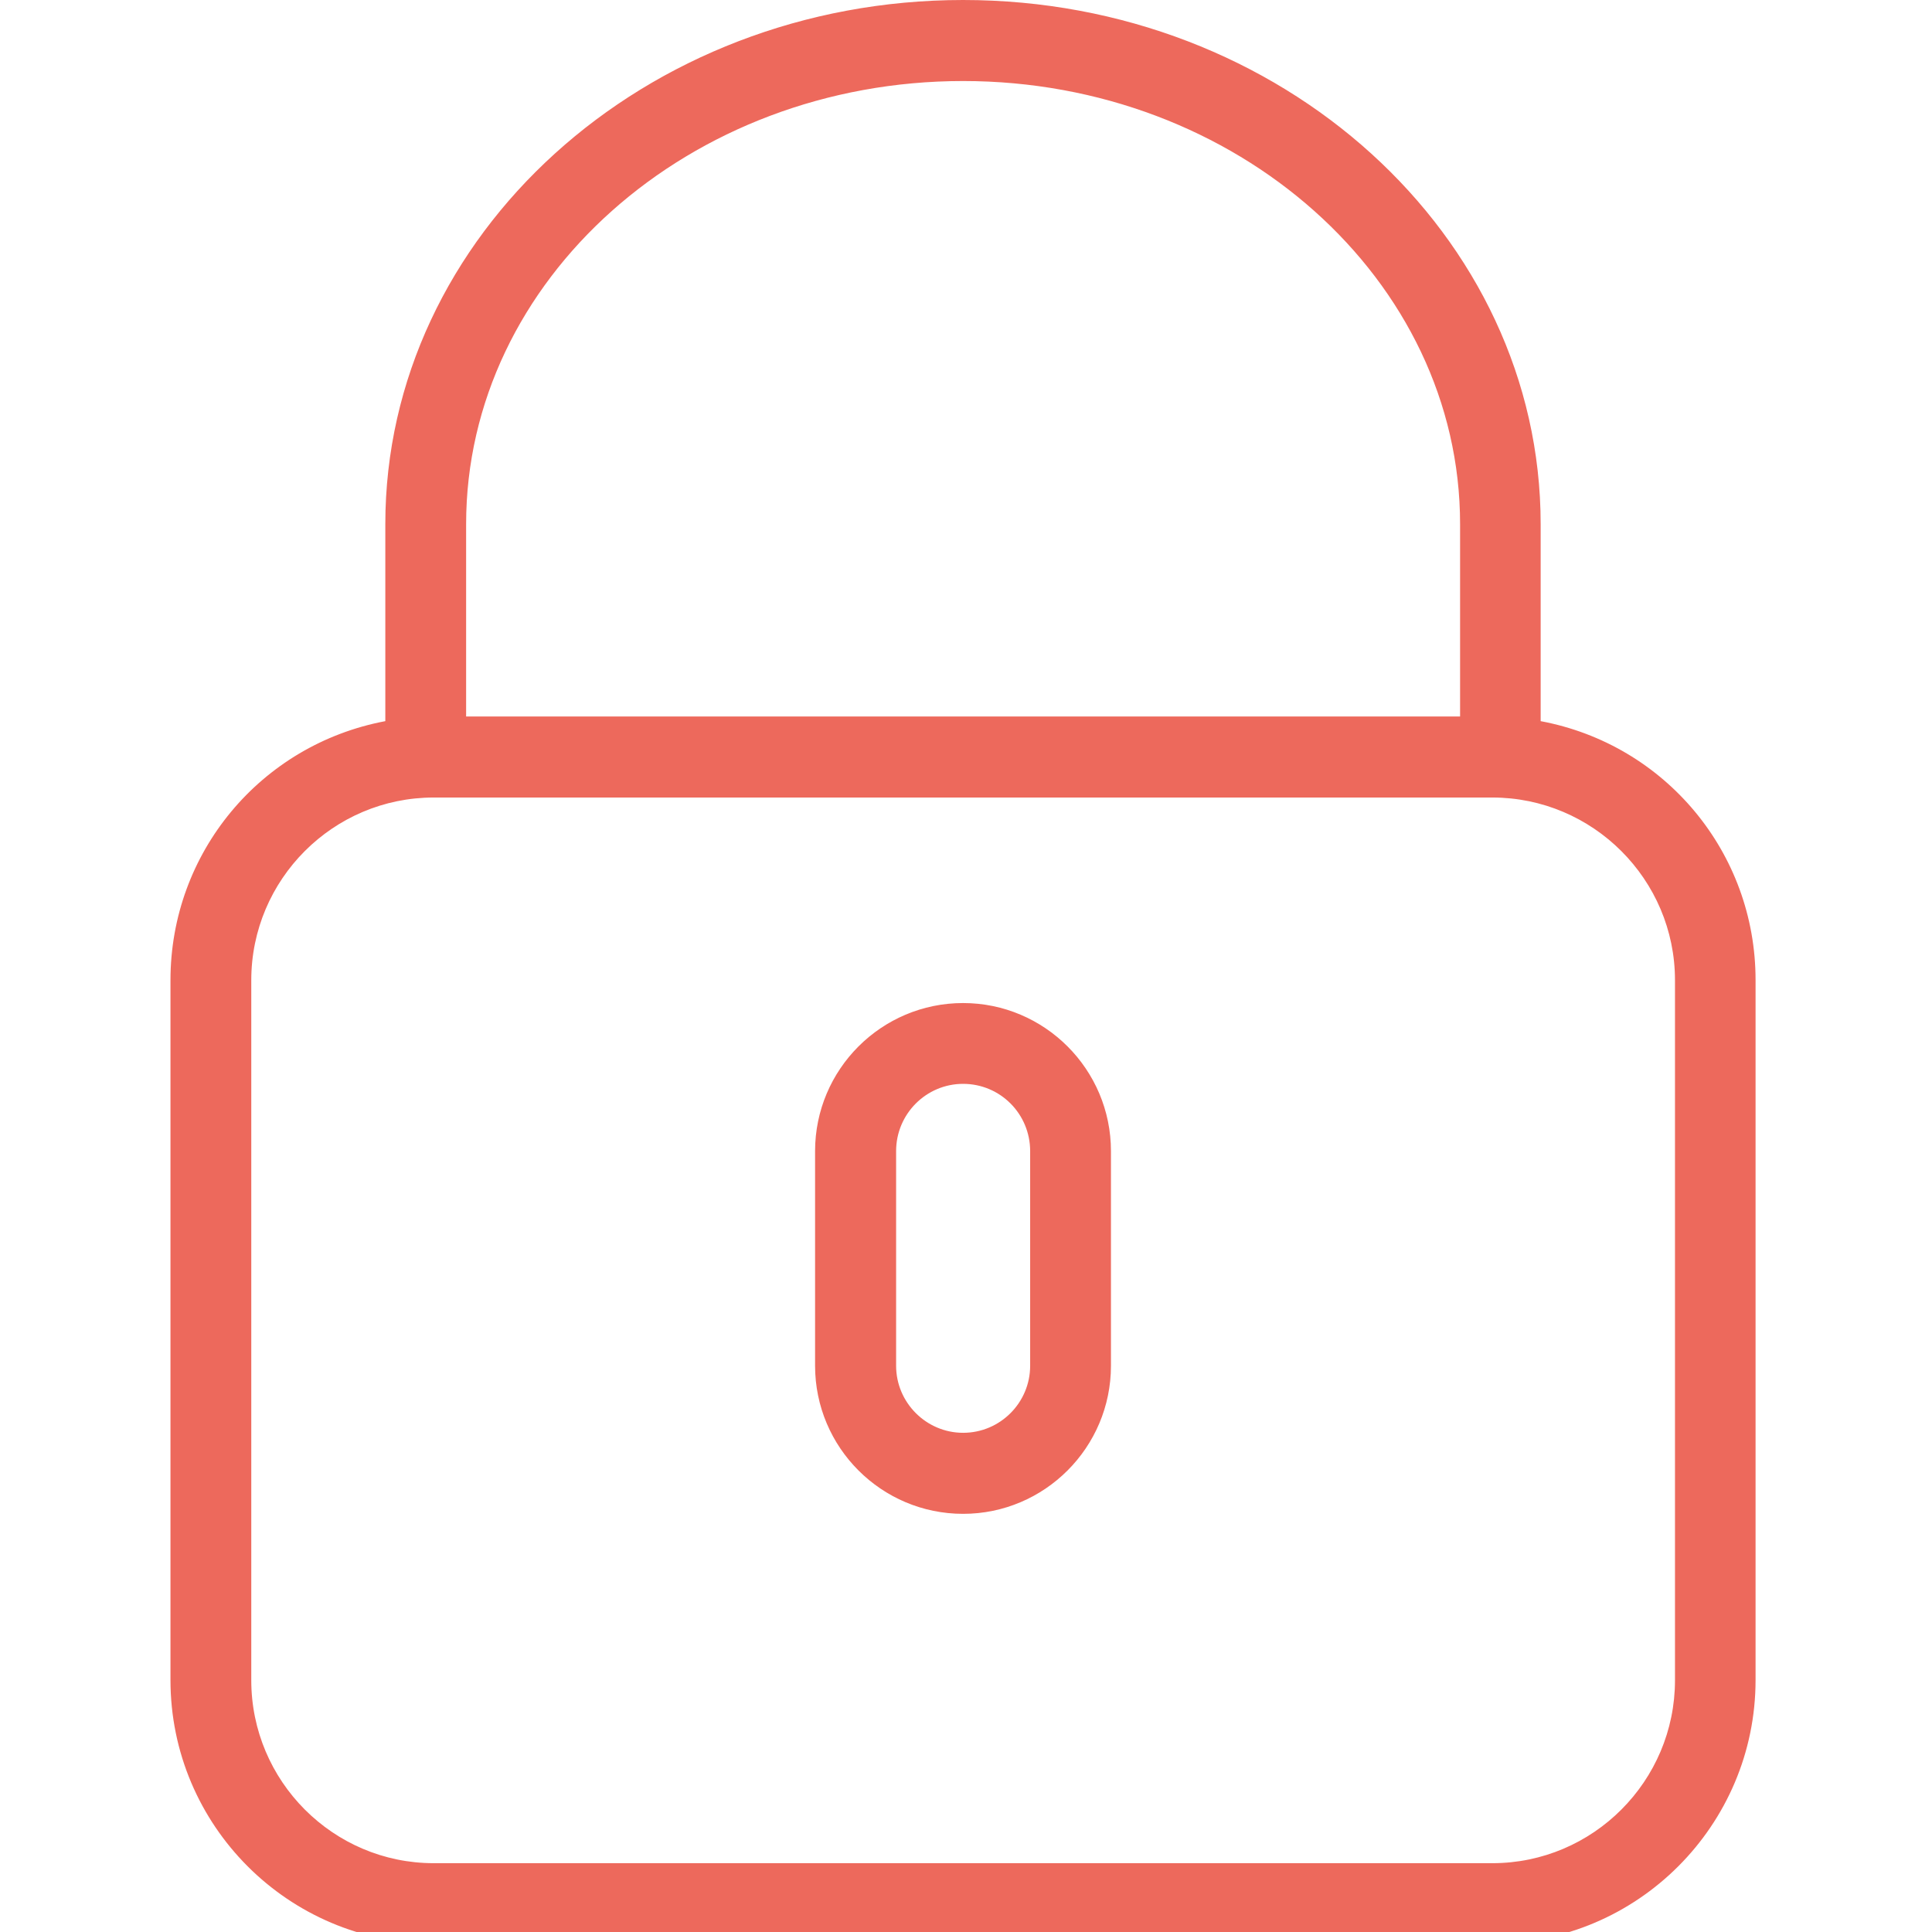 <?xml version="1.0" encoding="UTF-8"?>
<svg xmlns="http://www.w3.org/2000/svg" xmlns:xlink="http://www.w3.org/1999/xlink" width="28px" height="28px" viewBox="0 0 28 34" version="1.1">
<g id="surface1">
<path style=" stroke:none;fill-rule:nonzero;fill:rgb(92.941%,41.176%,36.078%);fill-opacity:1;" d="M 24.031 12.762 L 24.031 9.223 C 24.031 4.18 19.508 0.082 13.949 0.082 C 8.391 0.082 3.863 4.18 3.863 9.223 L 3.863 12.762 C 1.719 13.129 0.082 14.996 0.082 17.25 L 0.082 29.566 C 0.082 32.078 2.125 34.121 4.633 34.121 L 23.262 34.121 C 25.773 34.121 27.812 32.074 27.812 29.566 L 27.812 17.246 C 27.812 14.996 26.176 13.129 24.031 12.762 Z M 5.121 9.223 C 5.121 4.879 9.082 1.344 13.945 1.344 C 18.812 1.344 22.77 4.879 22.77 9.223 L 22.77 12.691 L 5.117 12.691 L 5.117 9.223 Z M 26.555 29.566 C 26.555 31.383 25.074 32.863 23.262 32.863 L 4.633 32.863 C 2.82 32.863 1.34 31.383 1.34 29.566 L 1.34 17.246 C 1.34 15.426 2.82 13.949 4.633 13.949 L 23.262 13.949 C 25.074 13.949 26.555 15.426 26.555 17.246 Z M 26.555 29.566 "/>
<path style=" stroke:none;fill-rule:nonzero;fill:rgb(92.941%,41.176%,36.078%);fill-opacity:1;" d="M 5.199 12.609 L 22.695 12.609 L 22.695 9.223 C 22.695 4.926 18.77 1.426 13.949 1.426 C 9.129 1.426 5.203 4.922 5.203 9.223 L 5.203 12.609 Z M 22.855 12.77 L 5.043 12.77 L 5.043 9.223 C 5.043 4.836 9.039 1.266 13.949 1.266 C 18.859 1.266 22.855 4.836 22.855 9.223 Z M 4.633 14.035 C 2.863 14.035 1.422 15.477 1.422 17.25 L 1.422 29.57 C 1.422 31.344 2.863 32.789 4.633 32.789 L 23.262 32.789 C 25.035 32.789 26.477 31.344 26.477 29.57 L 26.477 17.25 C 26.477 15.477 25.031 14.035 23.262 14.035 Z M 23.262 32.945 L 4.633 32.945 C 2.773 32.945 1.262 31.43 1.262 29.566 L 1.262 17.246 C 1.262 15.383 2.773 13.871 4.633 13.871 L 23.262 13.871 C 25.121 13.871 26.637 15.383 26.637 17.246 L 26.637 29.566 C 26.637 31.43 25.121 32.945 23.262 32.945 Z M 13.949 0.164 C 8.43 0.164 3.941 4.23 3.941 9.227 L 3.941 12.832 L 3.879 12.844 C 1.727 13.215 0.16 15.066 0.16 17.254 L 0.16 29.574 C 0.16 32.043 2.168 34.047 4.633 34.047 L 23.262 34.047 C 25.727 34.047 27.734 32.043 27.734 29.574 L 27.734 17.25 C 27.734 15.066 26.168 13.215 24.016 12.844 L 23.949 12.832 L 23.949 9.227 C 23.949 4.23 19.461 0.164 13.945 0.164 Z M 23.262 34.203 L 4.633 34.203 C 2.078 34.203 0 32.125 0 29.566 L 0 17.25 C 0 15.008 1.586 13.105 3.781 12.691 L 3.781 9.223 C 3.781 4.137 8.344 0 13.949 0 C 19.555 0 24.113 4.137 24.113 9.223 L 24.113 12.691 C 26.309 13.102 27.895 15.008 27.895 17.246 L 27.895 29.566 C 27.895 32.121 25.816 34.203 23.262 34.203 Z M 23.262 34.203 "/>
<path style=" stroke:none;fill-rule:nonzero;fill:rgb(92.941%,41.176%,36.078%);fill-opacity:1;" d="M 13.949 17.73 C 12.559 17.73 11.426 18.863 11.426 20.254 L 11.426 24.031 C 11.426 25.422 12.559 26.555 13.949 26.555 C 15.336 26.555 16.473 25.422 16.473 24.031 L 16.473 20.254 C 16.473 18.859 15.336 17.73 13.949 17.73 Z M 15.211 24.035 C 15.211 24.73 14.645 25.297 13.949 25.297 C 13.258 25.297 12.691 24.73 12.691 24.035 L 12.691 20.258 C 12.691 19.559 13.254 18.992 13.949 18.992 C 14.645 18.992 15.211 19.555 15.211 20.258 Z M 15.211 24.035 "/>
<path style=" stroke:none;fill-rule:nonzero;fill:rgb(92.941%,41.176%,36.078%);fill-opacity:1;" d="M 13.949 19.074 C 13.301 19.074 12.77 19.602 12.77 20.258 L 12.77 24.035 C 12.77 24.684 13.301 25.215 13.949 25.215 C 14.602 25.215 15.129 24.684 15.129 24.035 L 15.129 20.258 C 15.129 19.602 14.602 19.074 13.949 19.074 Z M 13.949 25.375 C 13.211 25.375 12.609 24.773 12.609 24.035 L 12.609 20.258 C 12.609 19.516 13.211 18.91 13.949 18.91 C 14.691 18.91 15.293 19.512 15.293 20.258 L 15.293 24.035 C 15.293 24.773 14.691 25.375 13.949 25.375 Z M 13.949 17.812 C 12.602 17.812 11.508 18.91 11.508 20.258 L 11.508 24.035 C 11.508 25.383 12.602 26.48 13.949 26.48 C 15.297 26.48 16.391 25.383 16.391 24.035 L 16.391 20.258 C 16.391 18.91 15.293 17.812 13.949 17.812 Z M 13.949 26.641 C 12.512 26.641 11.344 25.473 11.344 24.035 L 11.344 20.258 C 11.344 18.82 12.512 17.652 13.949 17.652 C 15.383 17.652 16.551 18.82 16.551 20.258 L 16.551 24.035 C 16.551 25.473 15.383 26.641 13.949 26.641 Z M 13.949 26.641 "/>
</g>
</svg>
